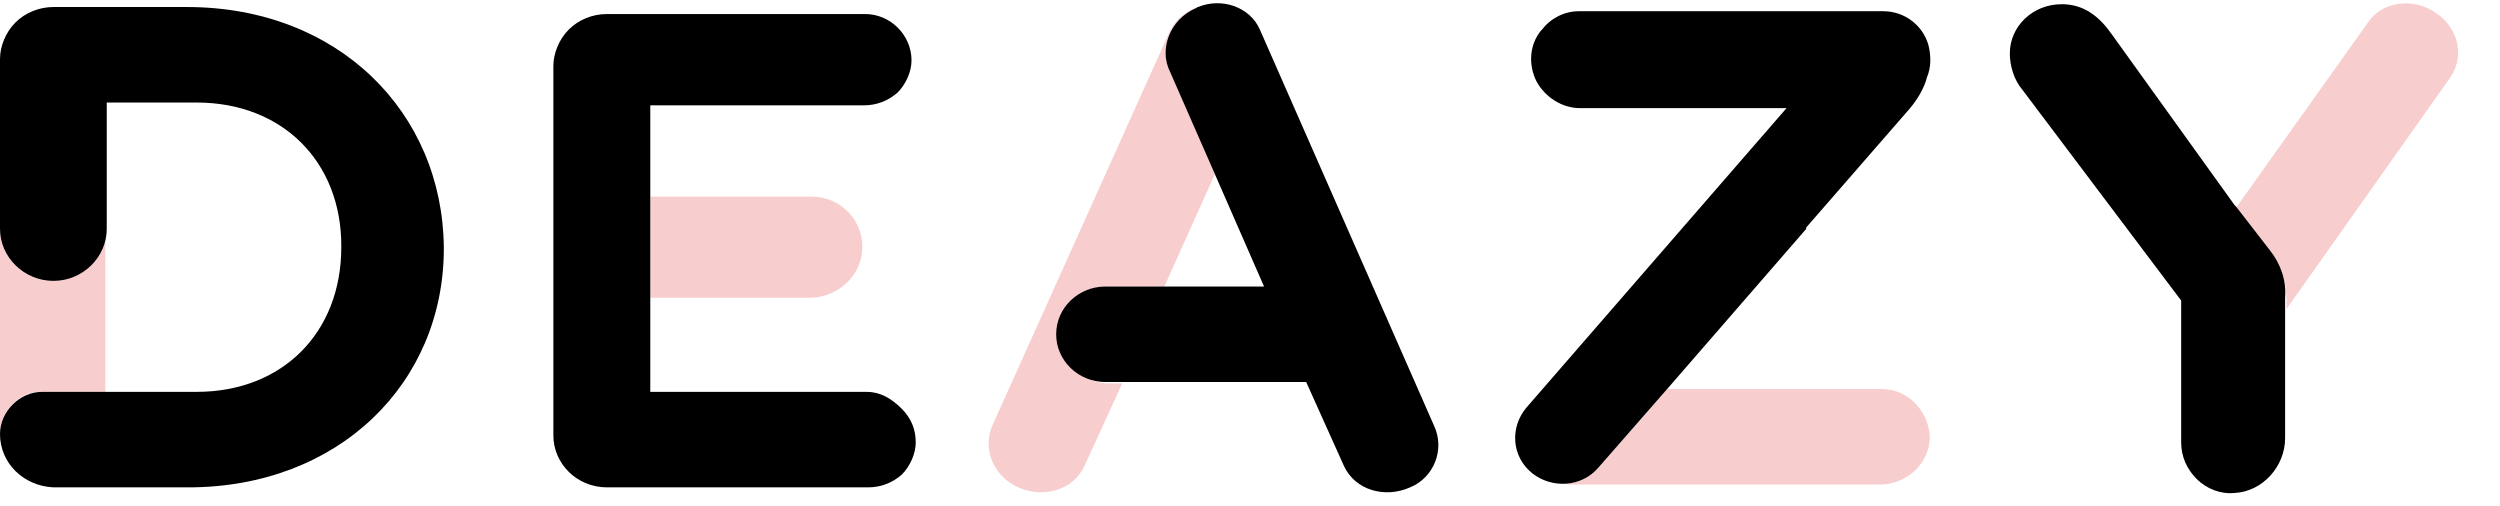 <?xml version="1.0" encoding="utf-8"?>
<!-- Generator: Adobe Illustrator 21.0.0, SVG Export Plug-In . SVG Version: 6.00 Build 0)  -->
<svg version="1.1" id="Layer_1" xmlns="http://www.w3.org/2000/svg" xmlns:xlink="http://www.w3.org/1999/xlink" x="0px" y="0px"
	 viewBox="0 0 178 36" style="enable-background:new 0 0 178 36;" xml:space="preserve">
<style type="text/css">
	.st0{display:none;}
	.st1{display:inline;fill:#FFD900;}
	.st2{display:inline;fill:#4F4F4F;}
	.st3{display:inline;fill:none;}
	.st4{display:inline;fill:#FF6666;}
	.st5{display:inline;fill:#3366FF;}
	.st6{display:inline;fill:#7CCC33;}
	.st7{display:inline;fill:#47B5BD;}
	.st8{fill:#F7CDCD;}
	.st9{fill:none;}
</style>
<g class="st0">
	<path class="st1" d="M134,27.6h-15.3l-4.9,5.6c-0.7,0.8-1.6,1.2-2.7,1.1c0.2,0.1,0.5,0.1,0.7,0.1H134c1.9-0.1,3.4-1.6,3.4-3.4
		C137.3,29.2,135.8,27.7,134,27.6z"/>
	<path class="st2" d="M113.8,33.3l4.9-5.6l9.9-11.4c0,0,0,0,0-0.1l7.4-8.5c0.6-0.6,1-1.4,1.2-2.2c0.1-0.4,0.2-0.8,0.2-1.2
		c0-0.4-0.1-0.7-0.2-1.1c-0.4-1.4-1.7-2.4-3.2-2.4h-21.7c-1,0-2,0.5-2.6,1.3c0,0-0.1,0.1-0.1,0.1l0,0c-0.8,1-0.9,2.4-0.3,3.6
		c0.6,1.2,1.8,1.9,3.1,1.9h14.7l-18.4,21.3c-1.2,1.4-1.1,3.5,0.3,4.7c0,0,0,0,0,0C110.5,34.8,112.6,34.7,113.8,33.3
		C113.8,33.3,113.8,33.3,113.8,33.3z"/>
	<path class="st3" d="M90,20.4l-3.5-8l-3.6,8L90,20.4z"/>
	<path class="st4" d="M75.3,23.8c0-1.9,1.5-3.4,3.5-3.4h4.1l3.6-8L83.2,5c-0.8-1.7,0-3.7,1.8-4.5c0.1,0,0.1-0.1,0.2-0.1
		c-0.9,0.3-1.6,0.9-2,1.7l-12.6,28c-0.8,1.7,0,3.7,1.8,4.5c1.8,0.8,3.9,0.2,4.7-1.5l2.7-5.9h-1c-0.9,0-1.8-0.4-2.4-1
		C75.6,25.6,75.3,24.7,75.3,23.8z"/>
	<path class="st2" d="M102.1,30.3L89.7,2c-0.7-1.6-2.7-2.3-4.4-1.6c-0.1,0-0.1,0.1-0.2,0.1c-1.8,0.8-2.6,2.9-1.8,4.5l3.2,7.3l3.5,8
		H78.7c-1.9,0-3.5,1.5-3.5,3.4c0,1.9,1.6,3.4,3.5,3.4H93l2.7,6c0.8,1.7,2.9,2.3,4.6,1.5C102.1,33.9,102.9,31.9,102.1,30.3
		L102.1,30.3z"/>
	<path class="st5" d="M173.4,0.8c-1.6-1.1-3.8-0.8-4.8,0.7l-9.4,13.2l2.4,3.1c0.8,1,1.2,2.2,1.2,3.4V22l11.6-16.4
		C175.5,4.1,175.1,2,173.4,0.8L173.4,0.8z"/>
	<path class="st2" d="M161.6,17.8l-2.4-3.1l-0.1-0.1l-8.7-12.1c-0.9-1.3-2-2.2-3.6-2.2c-2.1,0-3.7,1.6-3.7,3.5
		c0,0.9,0.3,1.9,0.9,2.6l11.4,15c0,0,0,0,0,0v10.1c0,1,0.4,1.9,1.1,2.6c0.7,0.7,1.7,1.1,2.7,1c2-0.1,3.6-1.9,3.6-3.9v-10
		C162.8,20,162.4,18.8,161.6,17.8L161.6,17.8z"/>
	<path class="st6" d="M0,30.9c0-1.6,1.3-3,2.9-3h4.6V15.2v-0.1v1.2c0,2.1-1.7,3.7-3.8,3.7C1.7,20,0,18.3,0,16.3v-1.6v16.4
		c0,0.1,0,0.1,0,0.2C0,31.2,0,31,0,30.9z"/>
	<path class="st2" d="M13.3,0.5H3.8c-1,0-2,0.4-2.7,1.1C0.4,2.3,0,3.2,0,4.2v12.1C0,18.3,1.7,20,3.8,20s3.8-1.7,3.8-3.7v-9h6.4
		c6.1,0,10.3,4.2,10.3,10.2v0.1c0,6.1-4.2,10.3-10.3,10.3H3c-1.6,0-3,1.4-3,3c0,2.1,1.7,3.7,3.8,3.8h9.6c10.7,0,18.1-7.4,18.1-17
		v-0.1C31.5,7.9,24.1,0.5,13.3,0.5L13.3,0.5z"/>
	<path class="st7" d="M57.8,21.2c2-0.1,3.6-1.7,3.6-3.6s-1.6-3.6-3.6-3.6H46.3v7.2L57.8,21.2L57.8,21.2z"/>
	<path class="st2" d="M61.7,27.9H46.3V7.4h15.2c0.9,0,1.7-0.3,2.4-0.9c0.6-0.6,1-1.5,1-2.3c0-1.8-1.5-3.3-3.3-3.3H43.2
		c-1,0-2,0.4-2.7,1.1c-0.7,0.7-1.1,1.6-1.1,2.6v26.3c0,1,0.4,1.9,1.1,2.6c0.7,0.7,1.7,1.1,2.7,1.1h18.5c0.9,0,1.7-0.3,2.4-0.9
		c0.6-0.6,1-1.5,1-2.3c0-0.9-0.4-1.7-1-2.4C63.4,28.3,62.6,27.9,61.7,27.9L61.7,27.9z"/>
</g>
<g>
	<path class="st8" d="M134,27.7h-15.3l-4.9,5.6c-0.7,0.8-1.6,1.2-2.7,1.1c0.2,0,0.5,0.1,0.7,0.1H134c1.9-0.1,3.4-1.6,3.4-3.4
		C137.3,29.2,135.8,27.7,134,27.7L134,27.7z"/>
	<path d="M113.8,33.3l4.9-5.6l9.9-11.4c0,0,0,0,0-0.1l7.4-8.5c0.5-0.6,1-1.4,1.2-2.2c0.3-0.7,0.3-1.5,0.1-2.3
		c-0.4-1.4-1.7-2.4-3.2-2.4h-21.7c-1,0-2,0.5-2.6,1.3c0,0-0.1,0.1-0.1,0.1l0,0c-0.8,1-0.9,2.4-0.3,3.6c0.6,1.1,1.8,1.9,3.1,1.9h14.7
		L108.7,29c-1.2,1.4-1.1,3.5,0.4,4.7C110.5,34.8,112.6,34.7,113.8,33.3C113.8,33.3,113.8,33.3,113.8,33.3
		C113.8,33.3,113.8,33.3,113.8,33.3z"/>
	<path class="st9" d="M90,20.4l-3.5-8l-3.6,8H90z"/>
	<path class="st8" d="M75.3,23.8c0-1.9,1.5-3.4,3.5-3.4h4.1l3.6-8l-3.2-7.3c-0.8-1.7,0-3.7,1.8-4.5c0.1,0,0.1-0.1,0.2-0.1
		c-0.9,0.3-1.6,0.9-2,1.7l-12.6,28c-0.8,1.7,0,3.7,1.8,4.5c1.8,0.8,3.9,0.2,4.7-1.5l2.7-5.9h-1c-0.9,0-1.8-0.4-2.4-1
		C75.6,25.6,75.3,24.7,75.3,23.8L75.3,23.8z"/>
	<path d="M102.1,30.3L89.7,2.1c-0.7-1.6-2.7-2.3-4.4-1.6c-0.1,0-0.1,0.1-0.2,0.1c-1.8,0.8-2.6,2.9-1.8,4.5l3.2,7.3l3.5,8H78.7
		c-1.9,0-3.5,1.5-3.5,3.4c0,1.9,1.6,3.4,3.5,3.4H93l2.7,6c0.8,1.7,2.9,2.3,4.7,1.5C102.1,34,102.9,32,102.1,30.3z"/>
	<path class="st8" d="M173.4,0.9c-1.6-1.1-3.8-0.8-4.8,0.7l-9.4,13.2l2.4,3.1c0.8,1,1.2,2.2,1.2,3.4V22l11.6-16.4
		C175.5,4.1,175.1,2,173.4,0.9z"/>
	<path d="M161.6,17.8l-2.4-3.1l-0.1-0.1l-8.7-12.1c-0.9-1.3-2-2.2-3.6-2.2c-2.1,0-3.7,1.6-3.7,3.5c0,0.9,0.3,1.9,0.9,2.6l11.3,15
		c0,0,0,0,0,0v10.1c0,1,0.4,1.9,1.1,2.6c0.7,0.7,1.7,1.1,2.7,1c2-0.1,3.6-1.9,3.6-3.9v-10C162.8,20,162.4,18.8,161.6,17.8
		L161.6,17.8z"/>
	<path class="st8" d="M0,30.9c0-1.6,1.3-3,2.9-3h4.6V15.2v-0.1v1.2c0,2.1-1.7,3.7-3.8,3.7c0,0,0,0,0,0C1.7,20,0,18.3,0,16.3
		c0,0,0,0,0,0v-1.6v16.4c0,0.1,0,0.1,0,0.2C0,31.2,0,31.1,0,30.9L0,30.9z"/>
	<path d="M13.3,0.5H3.8c-1,0-2,0.4-2.7,1.1C0.4,2.3,0,3.3,0,4.2v12.1c0,2,1.7,3.7,3.8,3.7c2.1,0,3.8-1.7,3.8-3.7v-9h6.4
		c6.1,0,10.3,4.2,10.3,10.2v0.1c0,6.1-4.2,10.3-10.3,10.3H3c-1.6,0-3,1.4-3,3c0,2.1,1.7,3.7,3.8,3.8h9.6c10.7,0,18.2-7.4,18.2-17
		v-0.1C31.5,8,24.1,0.5,13.3,0.5z"/>
	<path class="st8" d="M57.8,21.2c2-0.1,3.6-1.7,3.6-3.6c0-2-1.6-3.6-3.6-3.6H46.3v7.2H57.8z"/>
	<path d="M61.7,27.9H46.3V7.5h15.2c0.9,0,1.7-0.3,2.4-0.9c0.6-0.6,1-1.5,1-2.3c0-1.8-1.5-3.3-3.3-3.3H43.2c-1,0-2,0.4-2.7,1.1
		c-0.7,0.7-1.1,1.7-1.1,2.6v26.3c0,1,0.4,1.9,1.1,2.6c0.7,0.7,1.7,1.1,2.7,1.1h18.6c0.9,0,1.7-0.3,2.4-0.9c0.6-0.6,1-1.5,1-2.3
		c0-0.9-0.3-1.7-1-2.4C63.4,28.3,62.6,27.9,61.7,27.9L61.7,27.9z"/>
</g>
</svg>
